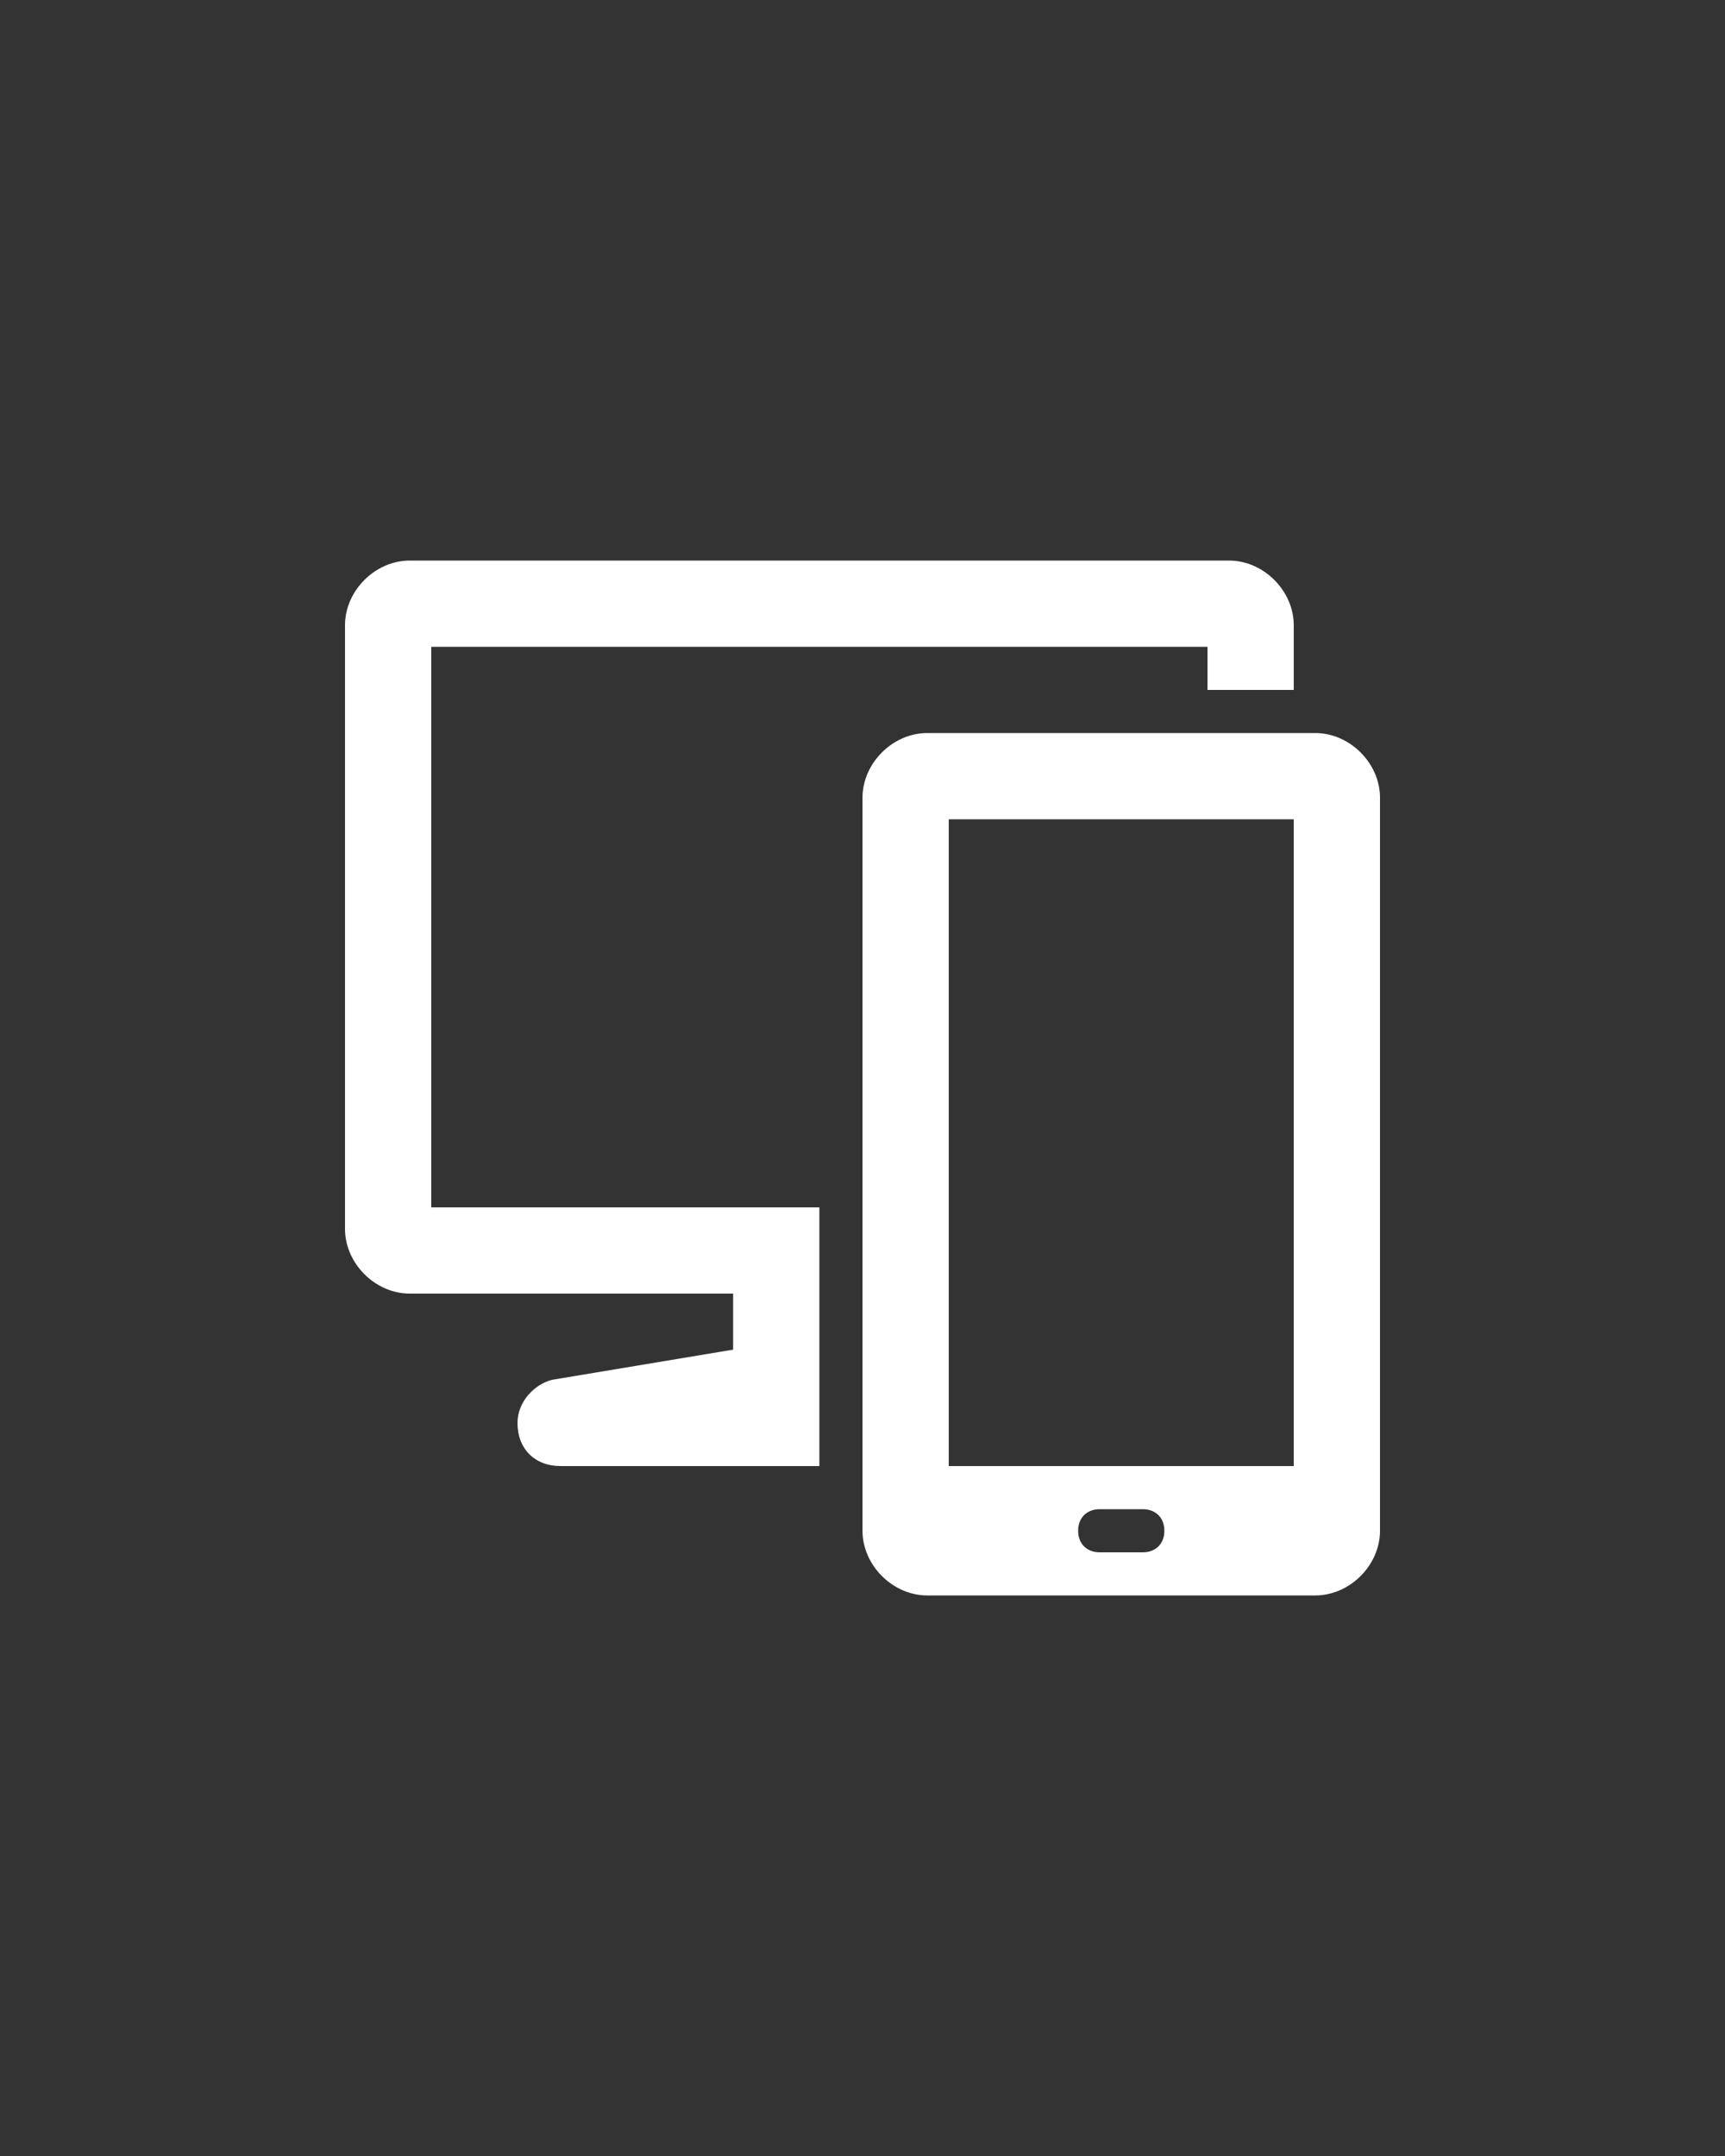 <svg xmlns="http://www.w3.org/2000/svg" width="40" height="50" viewBox="0 0 40 50">
    <rect x="0" y="0" width="40" height="50" fill="#333333" stroke="none"/>
    <g fill="#FFF" fill-rule="evenodd">
		<path class="st0" d="M10,28h9v6h-6c-0.6,0-1-0.4-1-1c0-0.5,0.4-0.9,0.8-1l4.2-0.7V30H9.5C8.7,30,8,29.3,8,28.5v-14
			C8,13.7,8.7,13,9.5,13h19c0.8,0,1.5,0.7,1.5,1.5V16h-2v-1H10V28z M32,18.5v17c0,0.8-0.7,1.5-1.5,1.5h-9c-0.8,0-1.5-0.7-1.5-1.5v-17
			c0-0.8,0.7-1.5,1.5-1.5h9C31.3,17,32,17.7,32,18.5z M27,35.5c0-0.3-0.2-0.5-0.5-0.5h-1c-0.3,0-0.5,0.2-0.5,0.5s0.2,0.5,0.5,0.5h1
			C26.8,36,27,35.8,27,35.5z M30,19h-8v15h8V19z"/>
	</g>
</svg>
